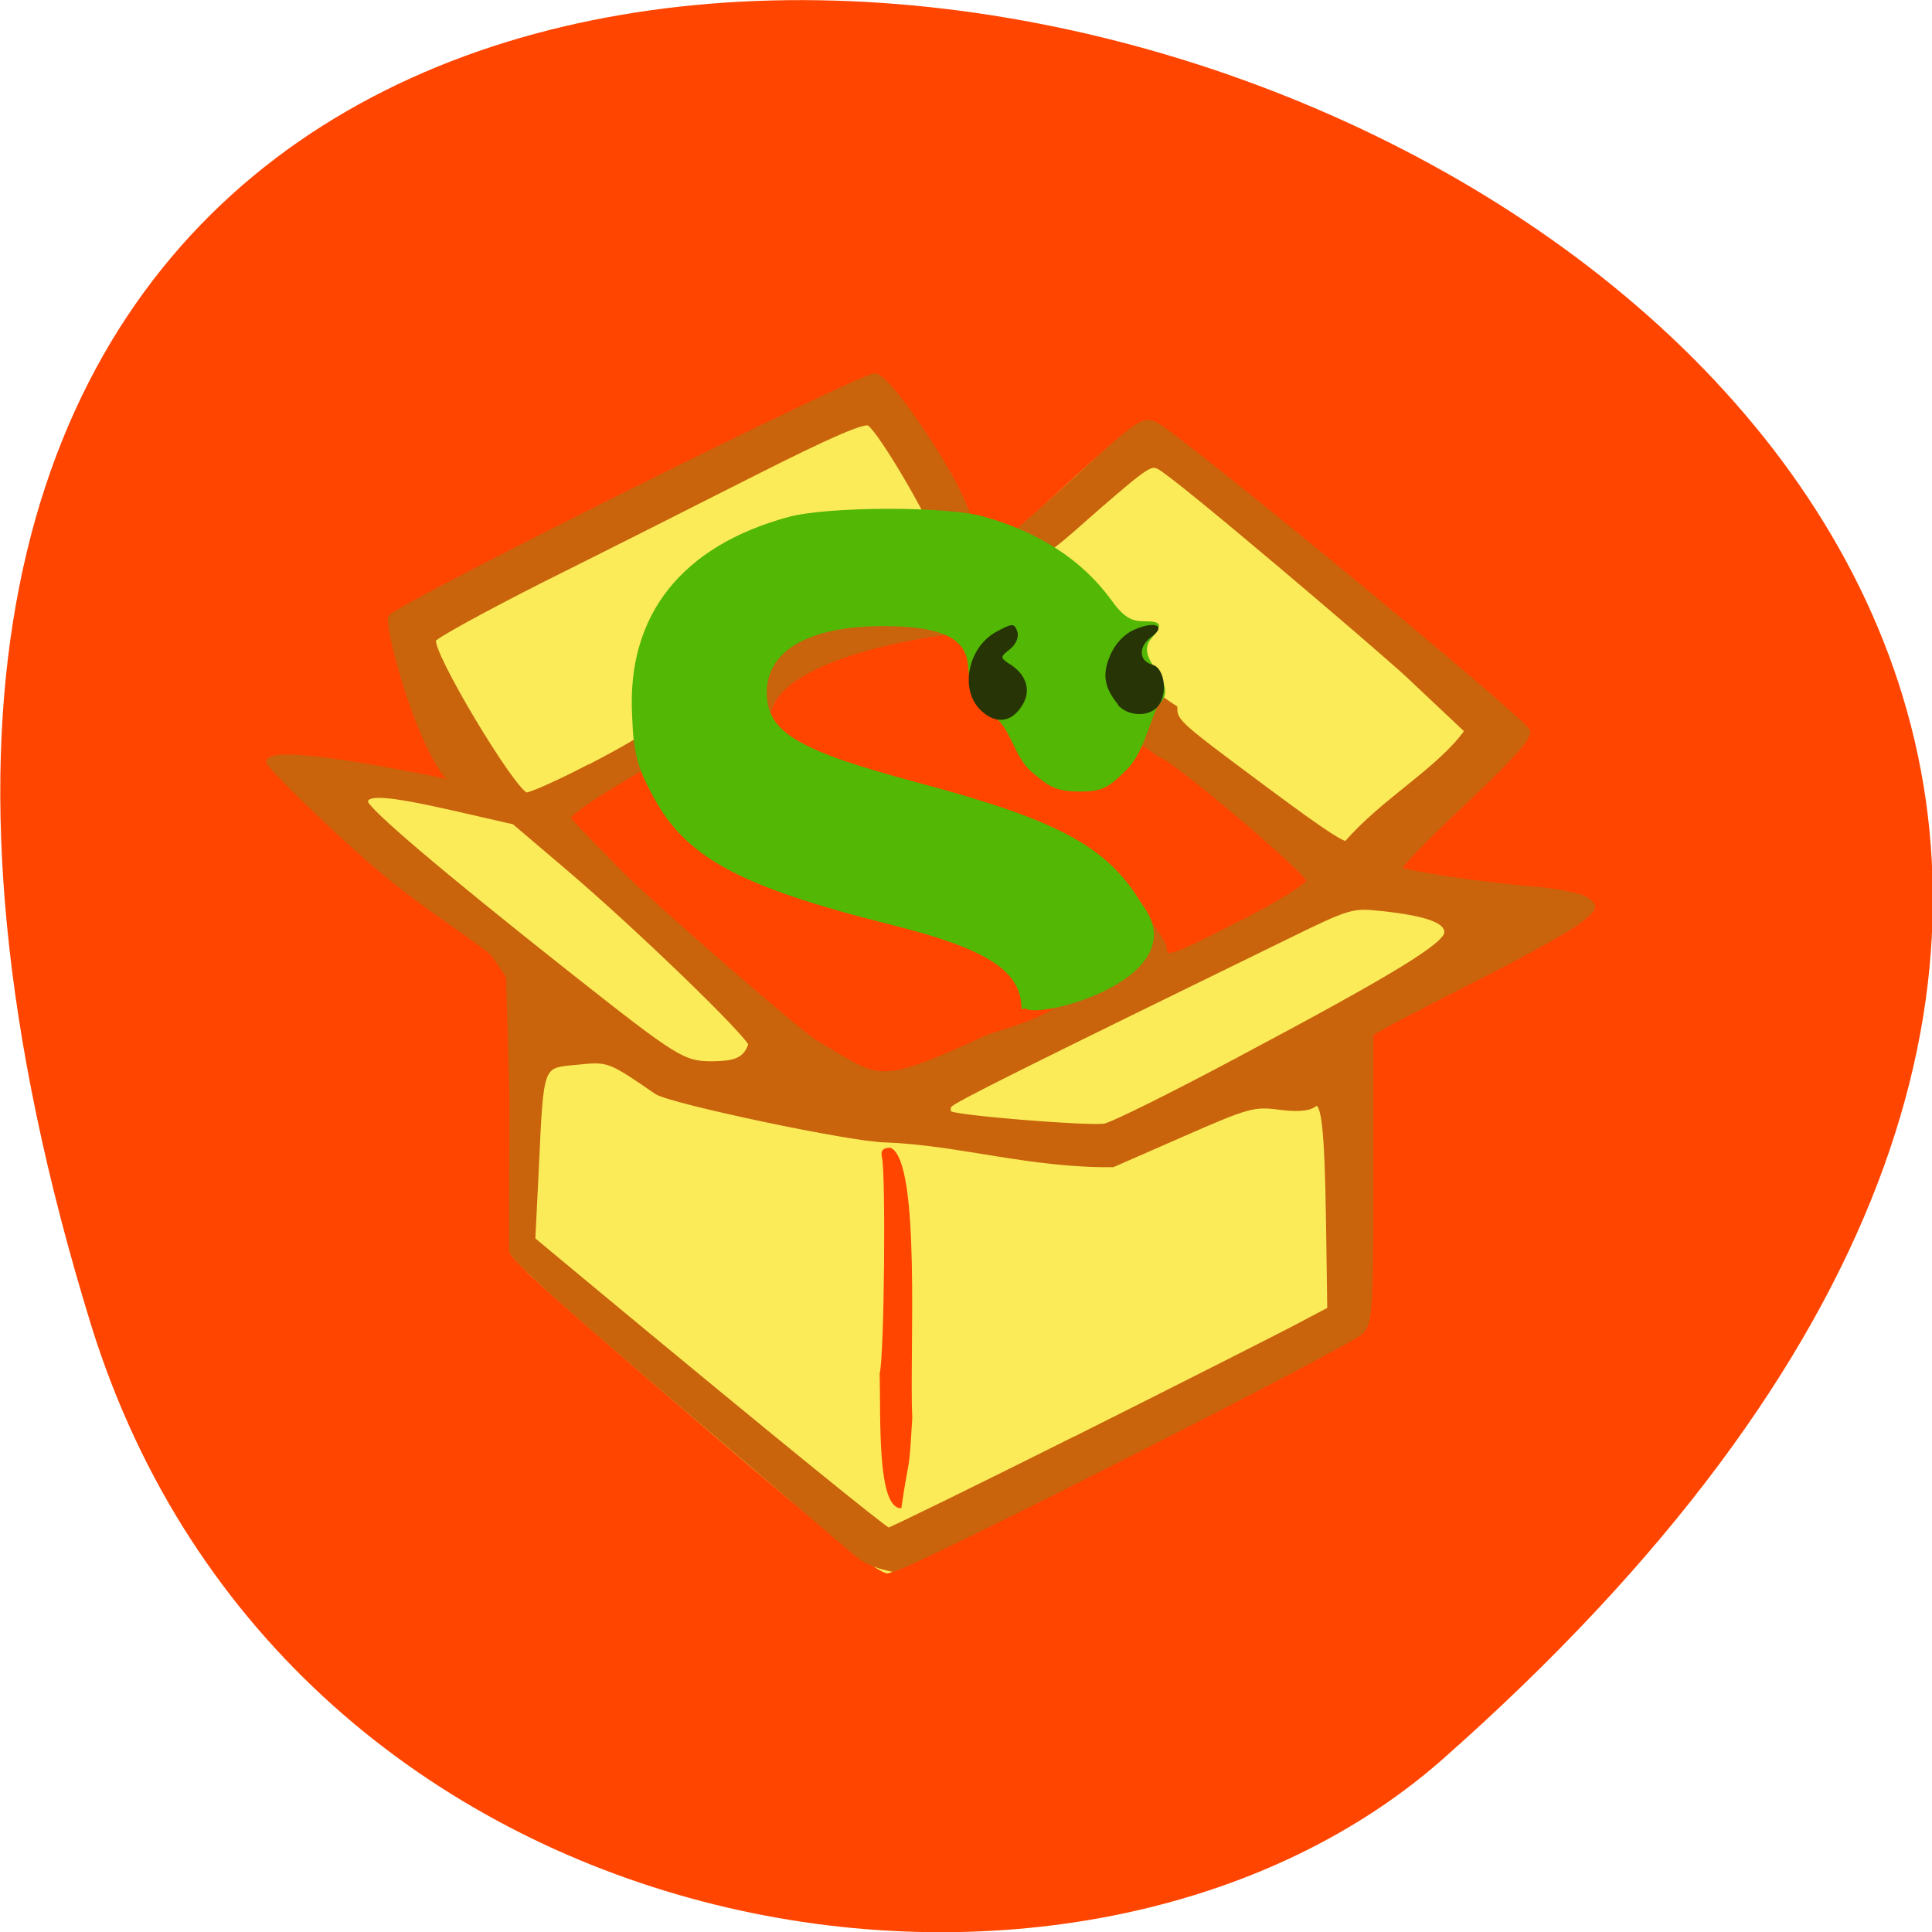 <svg xmlns="http://www.w3.org/2000/svg" viewBox="0 0 32 32"><g style="fill:#ff4500"><path d="m 1.51 21.95 c -12 -38.9 52.6 -19.45 22.36 7.21 c -6.1 5.34 -19.1 3.28 -22.36 -7.21"/><path d="m 15.69 9.34 c 10.53 1.5 6.1 8.86 -0.9 16.1 c -7.5 -12.61 -7.13 -13.56 0.9 -16.1"/></g><path d="m 11.71 23.68 c -1.53 -1.31 -2.88 -2.49 -3 -2.63 l -0.24 -0.25 v -2.41 c 0 -1.8 0.28 -2.34 0.2 -2.43 c -0.06 -0.07 -1.02 -0.74 -1.74 -1.36 c -1.64 -1.41 -1.84 -1.61 -1.77 -1.77 c 0.07 -0.18 0.32 -0.16 1.7 0.12 c 0.66 0.14 1.22 0.25 1.23 0.25 c 0.1 0 -0.05 -0.32 -0.64 -1.33 c -0.37 -0.64 -0.64 -1.2 -0.61 -1.27 c 0.03 -0.07 0.59 -0.41 1.26 -0.75 c 0.66 -0.35 2.34 -1.22 3.72 -1.94 c 1.38 -0.72 2.58 -1.31 2.66 -1.31 c 0.2 0 0.46 0.36 1.11 1.48 c 0.3 0.51 0.6 0.98 0.67 1.03 c 0.11 0.09 0.33 -0.09 1.3 -0.99 c 0.74 -0.69 1.24 -1.1 1.36 -1.1 c 0.1 0 0.54 0.3 1 0.69 c 2.95 2.45 5.17 4.35 5.21 4.46 c 0.08 0.19 -0.14 0.45 -1.14 1.32 c -0.5 0.45 -0.92 0.86 -0.92 0.91 c 0 0.12 0.78 0.27 1.8 0.35 c 0.93 0.07 1.28 0.18 1.28 0.37 c 0 0.2 -0.04 0.23 -1.99 1.24 l -1.58 0.82 l -0.02 2.43 c -0.02 2.18 -0.04 2.43 -0.18 2.55 c -0.32 0.27 -7.47 3.91 -7.68 3.9 c -0.16 0 -0.95 -0.63 -2.99 -2.38 m 3.22 1.29 c 0.14 -0.95 0.12 -0.48 0.18 -1.48 c -0.05 -1.06 0.15 -4.26 -0.36 -4.48 c -0.13 0 -0.17 0.05 -0.14 0.17 c 0.06 0.27 0.04 3.25 -0.04 3.57 c 0.02 0.7 -0.05 2.25 0.36 2.23 m 2.57 -7.82 c 0.91 -0.4 4.97 -2.52 4.51 -2.64 c -0.35 -0.09 -5.72 -5.08 -5.72 -4.98 c 0 0.05 -6.95 3.45 -7.12 3.7 c -0.17 0.25 4.09 4.49 5 4.71 c 0.89 0.21 2.47 -0.42 3.31 -0.79" style="fill:#fbeb59"/><path d="m 169.5 287.2 c -3.48 -3.2 -14.71 -13.46 -24.89 -22.75 c -26.67 -24.37 -35.98 -33.3 -36.1 -34.77 c -0.04 -0.7 0 -13.97 0.09 -29.53 l -0.65 -24.56 l -2.61 -4.13 c -1.22 -1.86 -12.36 -9.1 -21.32 -17.27 c -8.92 -8.17 -20.41 -20.29 -20.2 -20.94 c 0.52 -1.49 7.27 -1.53 30.46 3.44 c 6.09 1.3 10.36 3.71 10.36 1.81 c 0 -0.7 -5.31 3 -9.48 -4.6 c -5.57 -10.1 -9.53 -28 -8.88 -29.1 c 1.48 -2.32 86.9 -47.91 89.1 -47.59 c 1.44 0.19 6.22 6.45 12.1 16.76 c 5.92 10.4 6.66 17.5 8.14 17.73 c 1.52 0.28 5.66 -3.2 15.53 -12.91 c 12.7 -12.49 13.62 -13.18 15.79 -11.98 c 4.44 2.37 68.2 58.6 68.5 60.5 c 0.26 1.3 -3.35 5.57 -11.96 14.21 c -6.74 6.78 -12 12.58 -11.66 12.91 c 0.83 0.84 15.66 3.2 24.93 3.99 c 4.22 0.37 8.53 1.3 9.53 2.09 c 1.74 1.35 1.65 1.53 -1.35 4.18 c -1.74 1.49 -9.79 6.31 -17.84 10.68 c -8.09 4.41 -16 8.77 -17.58 9.75 l -2.92 1.76 v 28.41 c 0 25.63 -0.17 28.6 -1.74 30.36 c -2.22 2.46 -82.5 46.1 -86.2 46.89 c -5.22 -1.21 -6 -2.51 -9.14 -5.34 m 42.81 -20.43 c 18.58 -9.98 36.72 -19.82 40.3 -21.82 l 6.48 -3.67 l -0.22 -16.43 c -0.3 -20.52 -0.87 -25.53 -2.83 -23.91 c -0.91 0.74 -3.09 0.93 -6.35 0.46 c -4.66 -0.65 -5.83 -0.28 -17.79 5.34 l -12.79 6 c -15 0.19 -28.3 -4.32 -41.59 -4.87 c -6.18 0 -39.81 -7.66 -42.3 -9.47 c -8.79 -6.45 -8.83 -6.5 -14.75 -5.85 c -6.79 0.7 -6.57 0 -7.48 20.8 l -0.65 14.16 l 11.88 10.58 c 32.85 29.2 52.99 46.7 53.6 46.75 c 0.39 0 15.88 -8.12 34.5 -18.1 m 29.8 -74.6 c 29.1 -16.57 38.51 -22.75 38.51 -25.2 c 0 -2.32 -3.61 -3.71 -11.88 -4.69 c -5.74 -0.65 -6 -0.56 -18.23 5.85 c -46.77 24.47 -60.96 32 -61.5 32.92 c -0.35 0.51 -0.3 1.25 0.04 1.62 c 0.91 0.88 25.37 3 28.54 2.51 c 1.39 -0.23 12.4 -6.08 24.5 -13 m -89.5 -3 c 0 -1.62 -21 -23.4 -34.1 -35.3 l -9.53 -8.68 l -10.96 -2.69 c -12.36 -3 -16.45 -3.3 -16.45 -1.25 c 0 1.49 13.71 13.97 36.94 33.66 c 20.36 17.22 21.45 17.97 27 17.97 c 3.39 -0.09 5.96 -0.32 7 -3.71 m 43.64 -1.58 c 18.84 -6 14.31 -7.94 10.14 -13.28 c -2.87 -3.62 -12.49 -5.76 -27.8 -9.75 c -24.58 -6.36 -30.72 -12.4 -38.3 -22.52 c -2.7 -3.57 -1.22 -10.63 -1.65 -10.77 c -0.83 -0.32 -19.71 11.47 -19.71 13.1 c 0 0.51 7.18 8.12 8.96 10.17 c 4.87 5.52 35.85 34.4 36.98 34.4 c 11.62 7.2 10.44 9 31.41 -1.3 m 47.5 -23 c 6.22 -3.44 11.49 -6.96 11.62 -7.8 c 0.3 -1.44 -25.58 -24.88 -27.45 -24.88 c -17 -13.23 -23.63 -14.1 -35.1 -24.61 c -13.23 1.07 -42.46 7.57 -36.3 21.2 c 2.22 4.64 11.4 7.24 30.98 12.35 c 12.31 3.25 35.2 15.32 41.1 28.88 c 0 2.97 0.87 2.69 15.1 -5.15 m 40.77 -37.4 l -11 -11.1 c -5.13 -5.11 -43 -39.69 -45.77 -40.99 c -1.52 -0.74 -2.09 -0.6 -11.53 8.22 c -6.35 5.9 -10.92 10.96 -14.62 9.98 c -0.61 -0.14 1.87 4.22 4.13 5.25 c 13.4 8.31 13.18 16 24.89 24.1 c 0 2.55 0.78 3.34 12.88 13 c 12.1 9.7 17.49 13.79 18.75 13.79 c 6.7 -8.4 17.32 -14.67 22.28 -22.28 m -161.5 7.1 c 5.57 -3.06 10.44 -6.13 10.83 -6.73 c 25.5 -20.1 36.42 -25.2 53.4 -37.1 c 0.65 -1.67 -10.57 -22.47 -12.84 -23.91 c -1 -0.6 -7.31 2.32 -21.36 9.93 c -10.96 5.94 -28.45 15.41 -38.94 21 c -10.44 5.66 -19.4 10.91 -19.88 11.7 c -1.22 1.86 14.92 30.69 17.1 30.69 c 0.87 0 6.13 -2.51 11.66 -5.62" transform="matrix(0.09 0 0 0.084 -1.29 1.42)" style="fill:#c9630c;stroke:#c9630c"/><path d="m 16.92 16.72 c 0 -0.64 -0.56 -1 -2.15 -1.4 c -2.58 -0.65 -3.45 -1.13 -4 -2.22 c -0.21 -0.4 -0.28 -0.64 -0.3 -1.25 c -0.09 -1.66 0.82 -2.81 2.6 -3.29 c 0.64 -0.17 2.57 -0.18 3.2 -0.01 c 0.91 0.25 1.64 0.71 2.13 1.38 c 0.2 0.28 0.33 0.36 0.54 0.36 c 0.31 0 0.33 0.05 0.11 0.31 c -0.26 0.37 0.55 0.7 0.12 1.1 c -0.17 0.39 -0.25 0.78 -0.5 1.04 c -0.32 0.32 -0.42 0.37 -0.79 0.37 c -0.34 0 -0.49 -0.06 -0.75 -0.29 c -0.35 -0.26 -0.38 -0.8 -0.71 -0.98 c -0.27 -0.14 -0.34 -0.29 -0.39 -0.84 c -0.04 -0.44 -0.47 -0.63 -1.4 -0.63 c -1.22 0 -1.93 0.4 -1.93 1.1 c 0 0.66 0.51 0.96 2.53 1.5 c 2.31 0.62 3.11 1.05 3.68 2 c 0.94 1.22 -1.7 1.93 -1.93 1.73" style="fill:#52b705"/><path d="m 16.23 11.75 c -0.34 -0.35 -0.19 -1.04 0.28 -1.29 c 0.26 -0.14 0.29 -0.14 0.34 0 c 0.03 0.09 -0.02 0.21 -0.12 0.29 c -0.16 0.13 -0.17 0.14 -0.02 0.24 c 0.3 0.18 0.38 0.46 0.21 0.71 c -0.18 0.28 -0.45 0.3 -0.7 0.04 m 2.3 -0.07 c -0.23 -0.28 -0.27 -0.5 -0.13 -0.82 c 0.08 -0.19 0.24 -0.36 0.42 -0.43 c 0.33 -0.14 0.51 -0.05 0.26 0.13 c -0.22 0.16 -0.21 0.4 0.02 0.46 c 0.21 0.06 0.26 0.52 0.07 0.71 c -0.16 0.16 -0.49 0.14 -0.65 -0.05" style="fill:#273405"/></svg>